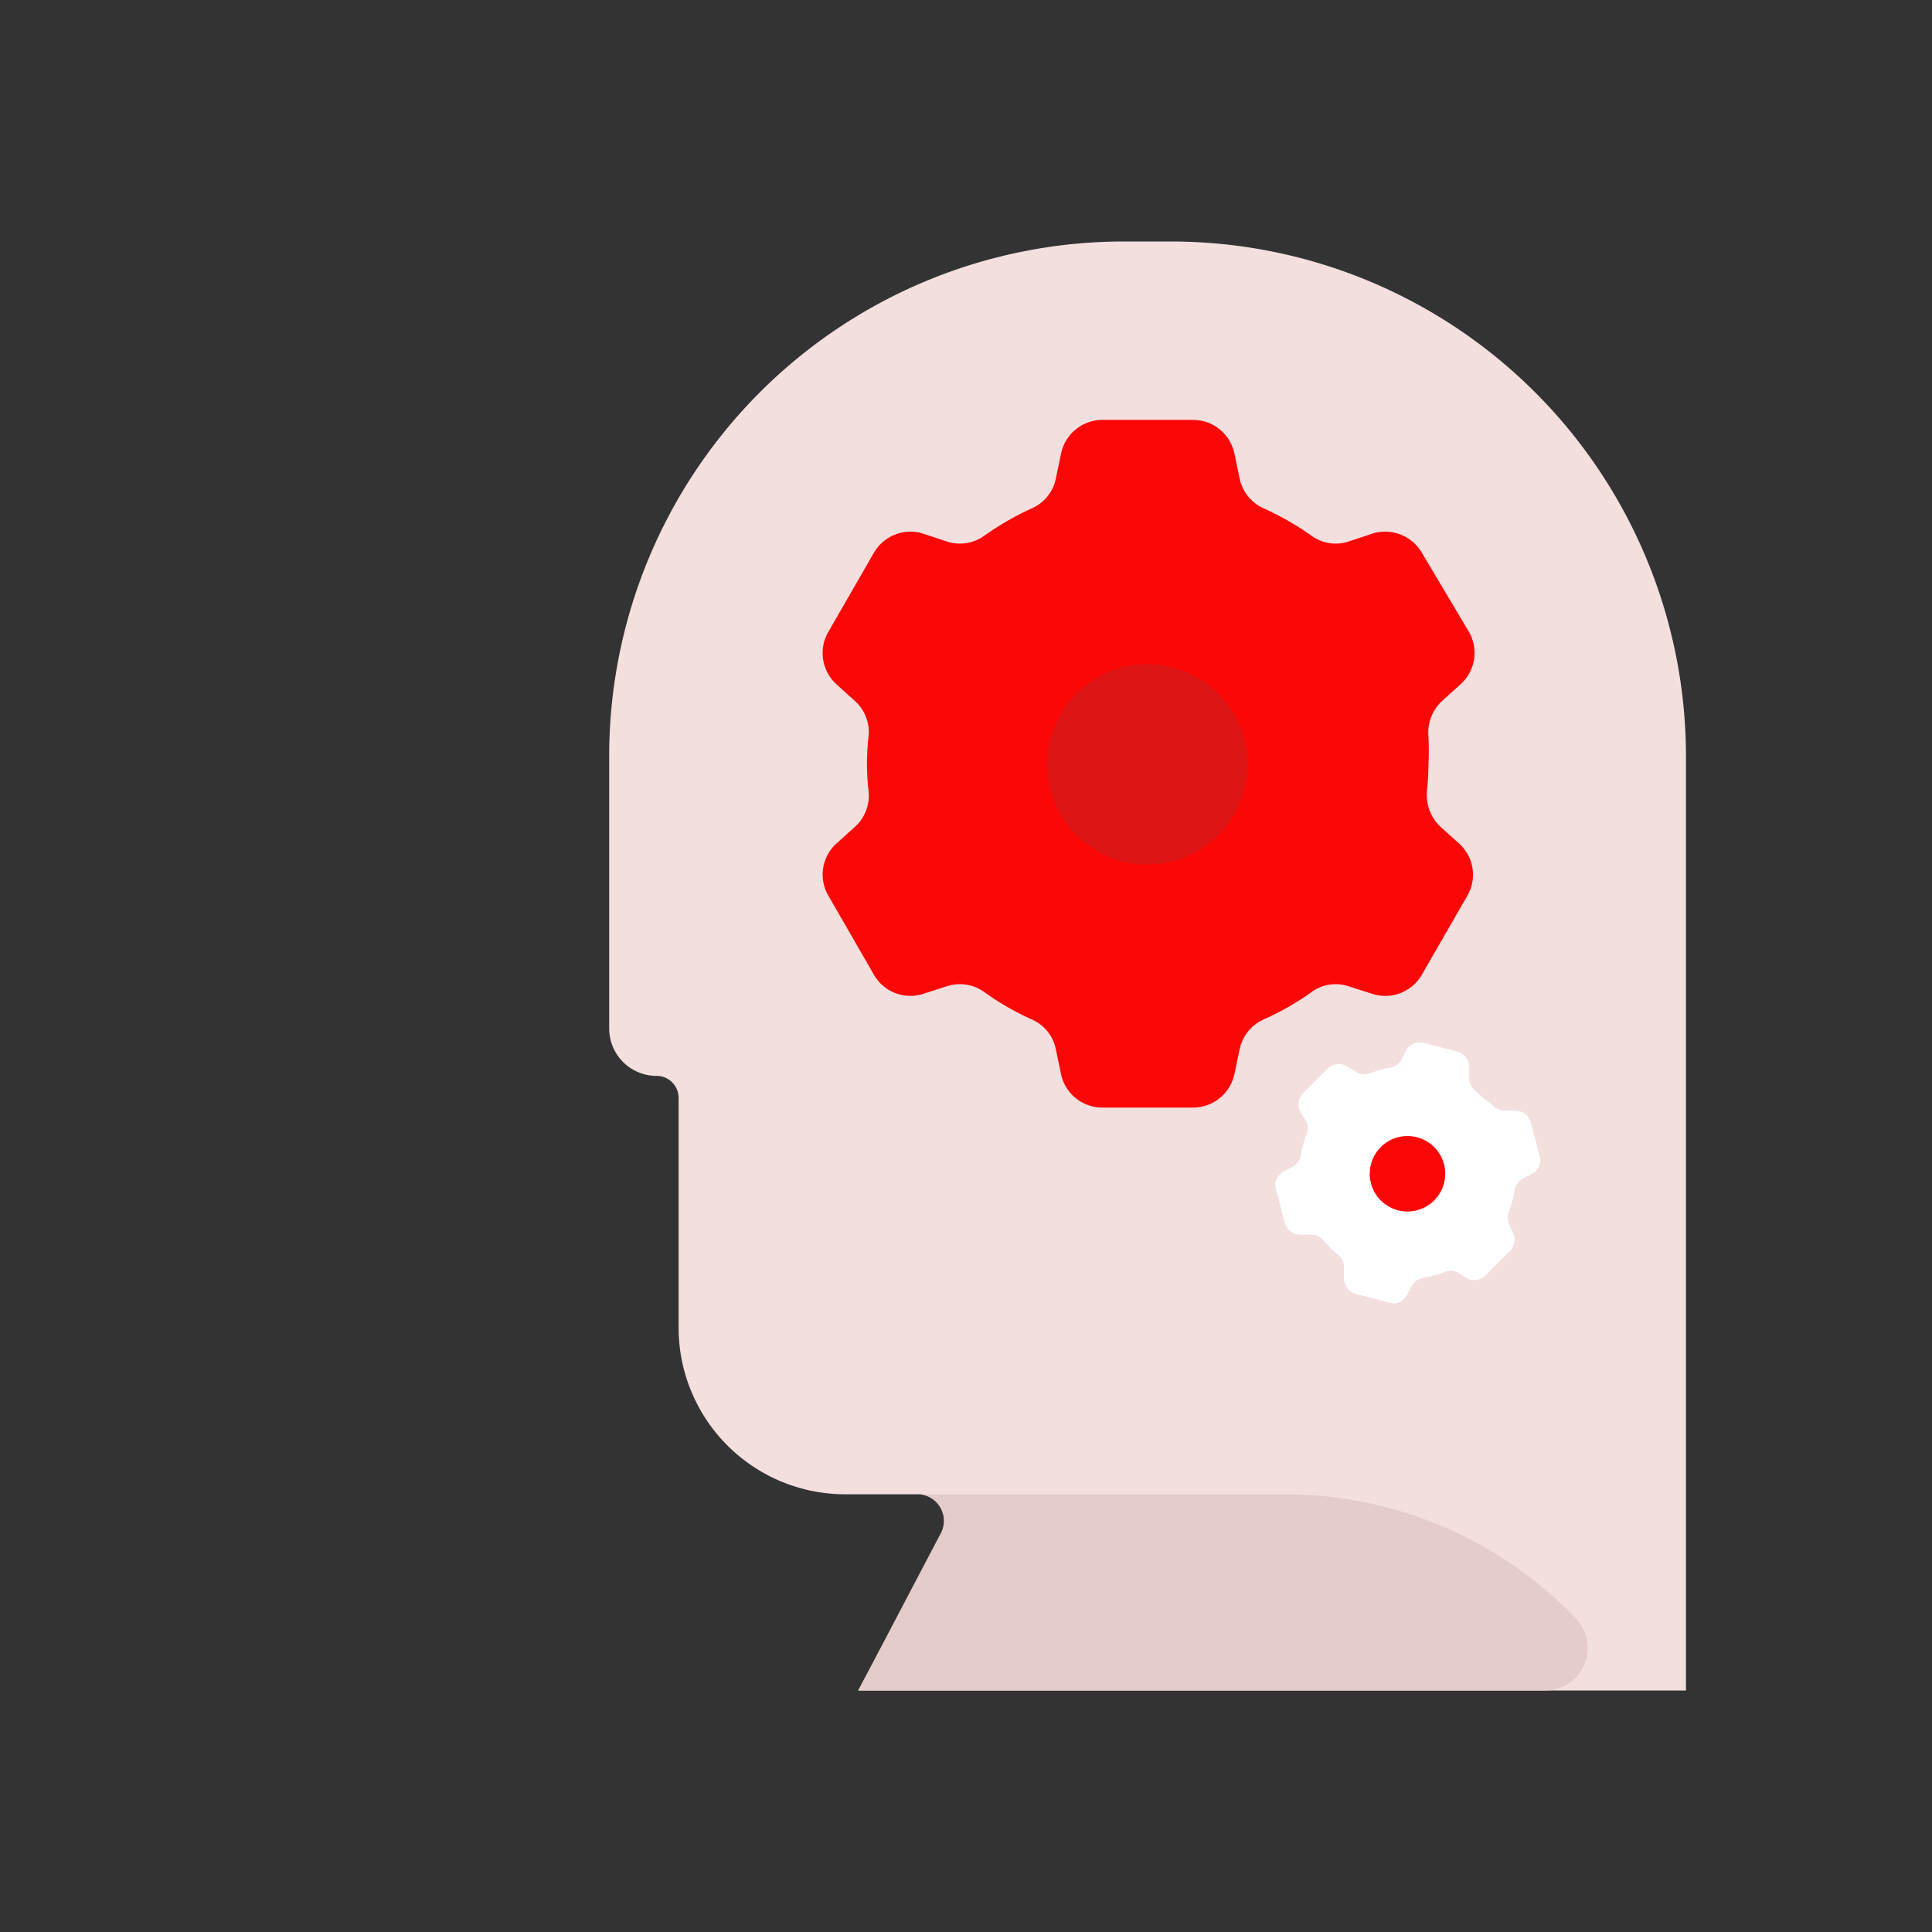 <svg id="Layer_1" data-name="Layer 1" xmlns="http://www.w3.org/2000/svg" viewBox="0 0 64 64"><rect x="0" y="0" width="64" height="64" fill="#333333" stroke="none"/><defs><style>.cls-1{fill:#F4DFDF;}.cls-2{fill:#e5cccc;}.cls-3{fill:#FC0707;}.cls-4{fill:#DD1515;}.cls-5{fill:#fff;}</style></defs><title>marketing, content marketing, digital marketing, strategy, thought, settings, options</title><path class="cls-1" d="M38.84,8H37.18a17.05,17.05,0,0,0-17,17.06v9a1.57,1.57,0,0,0,1.57,1.58h0a.73.73,0,0,1,.73.73V44A5.52,5.52,0,0,0,28,49.5h2.43a.88.88,0,0,1,.78,1.3L28.43,56H55.85V49.5h0V25.06A17.06,17.06,0,0,0,38.84,8Z"/><path class="cls-2" d="M42.58,49.5H30.38a.88.88,0,0,1,.78,1.3L28.43,56H51.2a1.41,1.41,0,0,0,1-2.39h0A13.34,13.34,0,0,0,42.58,49.5Z"/><path class="cls-3" d="M47.32,25.31a8.69,8.69,0,0,0,0-.89,1.45,1.45,0,0,1,.45-1.2l.61-.55a1.4,1.4,0,0,0,.28-1.74L47.1,18.31a1.41,1.41,0,0,0-1.65-.63l-.78.26a1.36,1.36,0,0,1-1.22-.19,9.45,9.45,0,0,0-1.61-.92,1.4,1.4,0,0,1-.78-1l-.17-.81a1.4,1.4,0,0,0-1.37-1.11h-3a1.4,1.4,0,0,0-1.37,1.11l-.17.81a1.37,1.37,0,0,1-.78,1,9.76,9.76,0,0,0-1.6.92,1.38,1.38,0,0,1-1.23.19l-.78-.26a1.4,1.4,0,0,0-1.64.63l-1.51,2.62a1.4,1.4,0,0,0,.27,1.74l.61.55a1.39,1.39,0,0,1,.45,1.2,7.86,7.86,0,0,0,0,1.77,1.39,1.39,0,0,1-.45,1.2l-.61.55a1.39,1.39,0,0,0-.27,1.73l1.51,2.62a1.39,1.39,0,0,0,1.64.63l.78-.25a1.38,1.38,0,0,1,1.23.19,9.09,9.09,0,0,0,1.6.92,1.37,1.37,0,0,1,.78,1l.17.81a1.4,1.4,0,0,0,1.37,1.1h3a1.4,1.4,0,0,0,1.37-1.1l.17-.81a1.4,1.4,0,0,1,.78-1,8.83,8.83,0,0,0,1.61-.92,1.36,1.36,0,0,1,1.22-.19l.78.25a1.4,1.4,0,0,0,1.65-.63l1.51-2.62a1.39,1.39,0,0,0-.28-1.73l-.61-.55a1.45,1.45,0,0,1-.45-1.2A8.65,8.65,0,0,0,47.32,25.31Z"/><path class="cls-4" d="M41.33,25.3A3.32,3.32,0,1,1,38,22,3.32,3.32,0,0,1,41.33,25.3Z"/><path class="cls-5" d="M49.11,36.36a2.73,2.73,0,0,0-.25-.23.53.53,0,0,1-.19-.44v-.31a.54.54,0,0,0-.39-.54l-1.11-.29a.51.51,0,0,0-.6.27l-.14.27a.52.52,0,0,1-.38.28,3.28,3.28,0,0,0-.68.19.53.53,0,0,1-.46-.06l-.27-.17a.54.54,0,0,0-.66.07l-.81.81a.54.54,0,0,0-.07.66l.17.27a.5.5,0,0,1,0,.46,4,4,0,0,0-.18.68.54.54,0,0,1-.28.38l-.27.14a.51.51,0,0,0-.27.61l.29,1.1a.54.54,0,0,0,.54.39h.31a.51.51,0,0,1,.44.2l.23.25.25.22a.53.53,0,0,1,.19.44v.31a.54.54,0,0,0,.39.54l1.11.29a.5.5,0,0,0,.6-.27l.14-.27a.54.54,0,0,1,.38-.28,4,4,0,0,0,.68-.18.52.52,0,0,1,.47,0l.26.17a.53.53,0,0,0,.66-.07l.81-.81a.54.54,0,0,0,.07-.66L50,40.56a.52.52,0,0,1,0-.47,4,4,0,0,0,.18-.68.51.51,0,0,1,.28-.37l.27-.15a.5.5,0,0,0,.27-.6l-.29-1.11a.54.54,0,0,0-.54-.39l-.31,0a.57.57,0,0,1-.44-.2A2.73,2.73,0,0,0,49.11,36.36Z"/><path class="cls-3" d="M47.51,38a1.25,1.25,0,1,1-1.77,0A1.25,1.25,0,0,1,47.51,38Z"/></svg>
